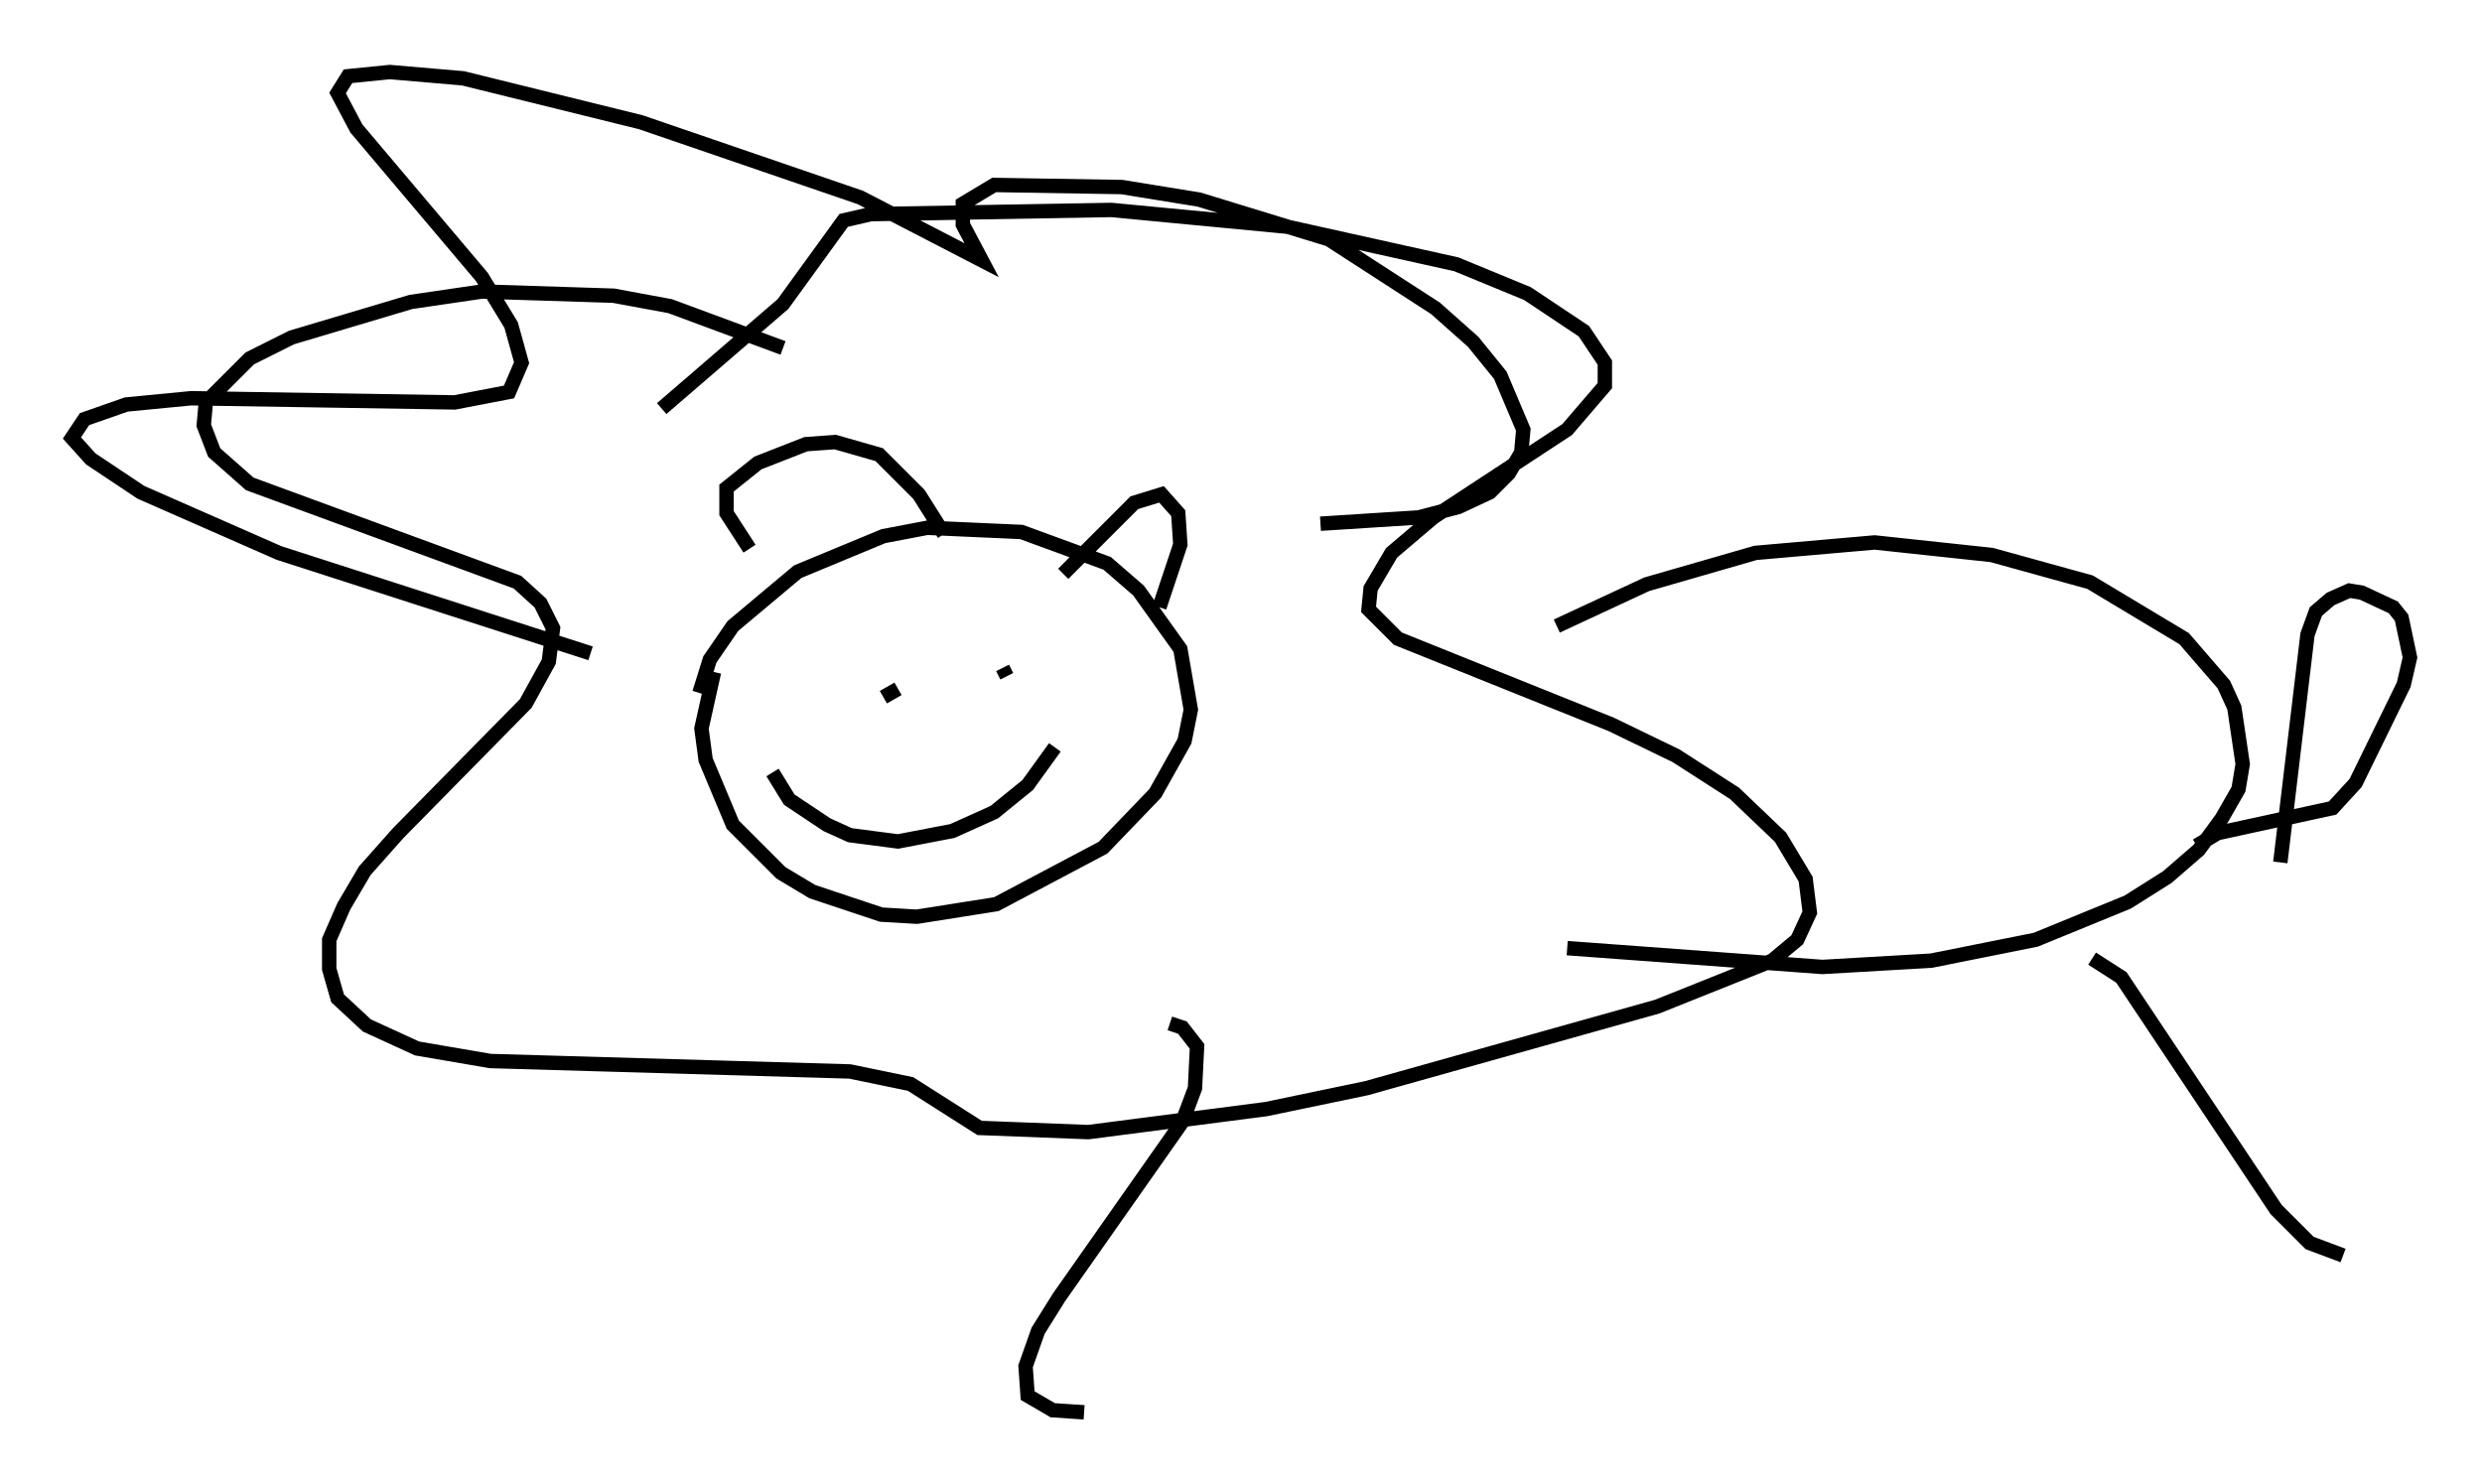 <?xml version="1.0" encoding="utf-8" ?>
<svg baseProfile="full" height="103.106" version="1.1" width="172.391" xmlns="http://www.w3.org/2000/svg" xmlns:ev="http://www.w3.org/2001/xml-events" xmlns:xlink="http://www.w3.org/1999/xlink"><defs /><rect fill="white" height="103.106" width="172.391" x="0" y="0" /><path d="M53.369, 41.458 m-3.777, 5.229 l-0.872, 3.922 0.291, 2.179 l1.888, 4.503 3.341, 3.341 l2.179, 1.307 4.793, 1.598 l2.469, 0.145 5.52, -0.872 l7.408, -3.922 3.631, -3.777 l2.034, -3.631 0.436, -2.179 l-0.726, -4.212 -2.905, -4.067 l-2.179, -1.888 -5.955, -2.179 l-6.536, -0.291 -3.05, 0.581 l-5.955, 2.469 -4.503, 3.777 l-1.598, 2.324 -0.726, 2.324 m5.81, -23.966 l-7.844, -2.905 -3.922, -0.726 l-9.151, -0.291 -4.939, 0.726 l-8.279, 2.469 -2.905, 1.453 l-3.05, 3.05 -0.145, 1.598 l0.726, 1.888 2.469, 2.179 l18.592, 6.827 1.598, 1.453 l0.872, 1.743 -0.291, 2.324 l-1.598, 2.905 -8.86, 9.006 l-2.324, 2.615 -1.453, 2.469 l-1.017, 2.324 0.0, 2.034 l0.581, 2.034 2.034, 1.888 l3.486, 1.598 5.084, 0.872 l24.983, 0.726 4.212, 0.872 l4.793, 3.05 7.553, 0.291 l12.346, -1.598 6.972, -1.453 l20.19, -5.665 7.989, -3.196 l1.743, -1.453 0.872, -1.888 l-0.291, -2.324 -1.743, -2.905 l-3.196, -3.05 -4.067, -2.615 l-4.503, -2.179 -14.816, -5.955 l-2.034, -2.034 0.145, -1.453 l1.453, -2.469 2.905, -2.469 l9.296, -6.101 2.615, -3.05 l0.0, -1.598 -1.453, -2.179 l-3.922, -2.615 -4.939, -2.034 l-11.765, -2.615 -12.201, -1.162 l-16.704, 0.291 -1.888, 0.436 l-4.212, 5.81 -8.425, 7.263 m6.101, 9.732 l-1.598, -2.469 0.0, -1.743 l2.179, -1.743 3.341, -1.307 l2.034, -0.145 3.05, 0.872 l2.76, 2.76 1.743, 2.76 m8.279, 2.76 l4.939, -4.939 1.888, -0.581 l1.162, 1.307 0.145, 2.179 l-1.453, 4.358 m-26.871, 11.475 l1.162, 1.888 2.615, 1.743 l1.598, 0.726 3.341, 0.436 l3.777, -0.726 2.905, -1.307 l2.324, -1.888 1.888, -2.615 m-11.911, -3.486 l1.017, -0.581 m7.263, -1.453 l0.291, 0.581 m38.201, -3.486 l6.246, -2.905 7.553, -2.179 l8.279, -0.726 8.134, 0.872 l6.827, 1.888 6.536, 3.922 l2.76, 3.196 0.726, 1.598 l0.581, 3.922 -0.291, 1.743 l-1.162, 2.034 -1.598, 2.179 l-2.179, 1.888 -2.76, 1.743 l-6.391, 2.615 -7.263, 1.453 l-7.553, 0.436 -17.721, -1.307 m-27.598, 5.229 l0.872, 0.291 1.017, 1.307 l-0.145, 2.905 -0.872, 2.324 l-8.57, 12.201 -1.453, 2.324 l-0.872, 2.469 0.145, 2.034 l1.743, 1.017 2.179, 0.145 m70.011, -31.519 l2.034, 1.307 10.749, 16.123 l2.324, 2.324 2.324, 0.872 m-4.358, -27.307 l1.888, -15.832 0.581, -1.598 l1.017, -0.872 1.307, -0.581 l0.872, 0.145 2.179, 1.017 l0.581, 0.726 0.581, 2.76 l-0.436, 1.888 -3.341, 6.827 l-1.598, 1.743 -7.989, 1.743 l-1.453, 0.872 m-111.553, -13.363 l-21.642, -6.972 -9.587, -4.212 l-3.486, -2.324 -1.307, -1.453 l0.872, -1.307 2.905, -1.017 l4.503, -0.436 18.302, 0.291 l3.777, -0.726 0.872, -2.034 l-0.726, -2.615 -2.034, -3.341 l-8.715, -10.313 -1.307, -2.469 l0.726, -1.162 2.905, -0.291 l5.084, 0.436 12.346, 3.05 l15.251, 5.229 8.425, 4.358 l-1.307, -2.469 0.0, -1.453 l2.179, -1.307 8.86, 0.145 l5.374, 0.872 9.006, 2.76 l7.408, 4.793 2.615, 2.324 l1.888, 2.324 1.598, 3.777 l-0.145, 1.598 -0.872, 1.453 l-1.307, 1.307 -2.179, 1.017 l-2.76, 0.726 -6.827, 0.436 " fill="none" stroke="black" stroke-width="1" /></svg>